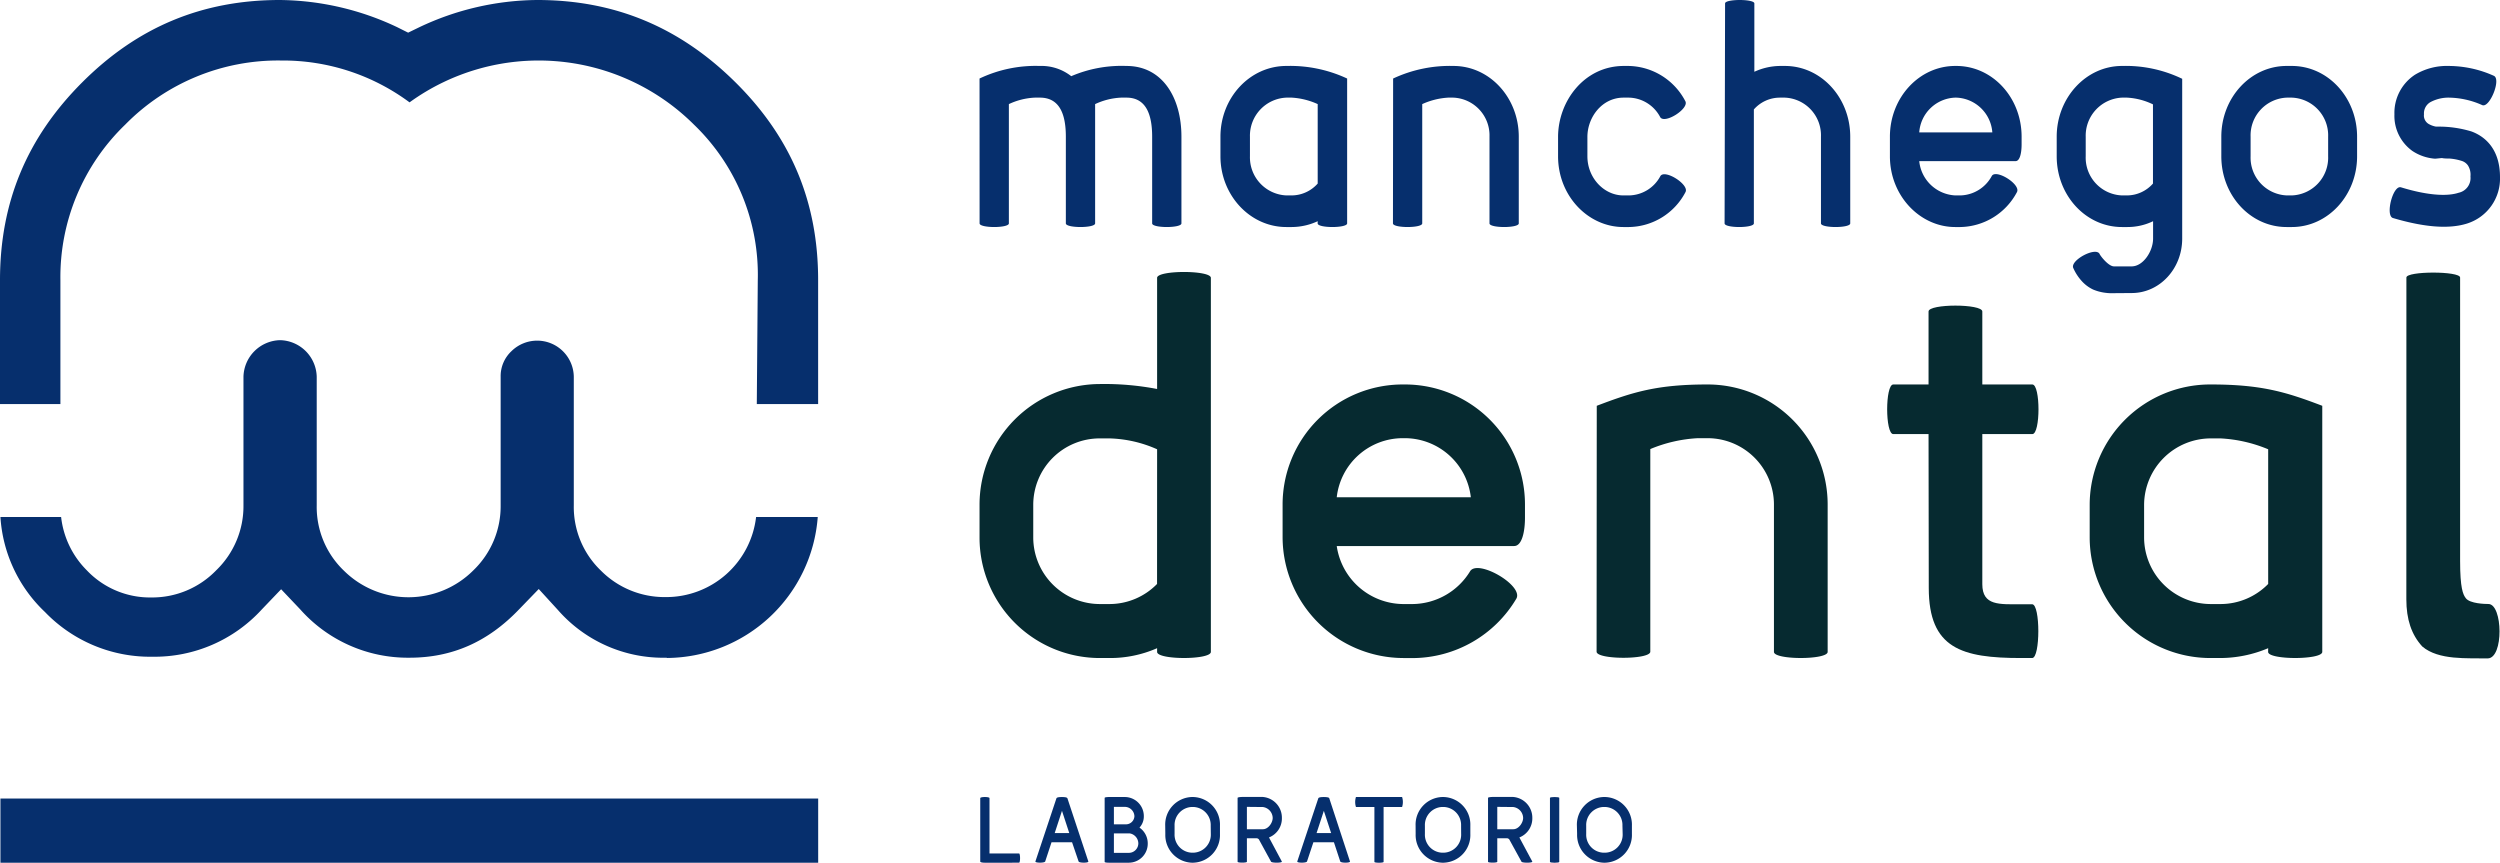 <svg xmlns="http://www.w3.org/2000/svg" width="459.4" height="158.53" viewBox="0 0 459.4 158.53"><g id="ebea1ccd-0308-41c9-adbf-b1c00759443d" data-name="Capa 2"><g id="ed749ee8-b5e6-49a7-8a72-ea1e462a41d3" data-name="Capa 1"><path d="M180,92.73a22.18,22.18,0,0,1,22.08-22.16,51.51,51.51,0,0,1,10.55.91V51.06c0-1.44,9.88-1.44,9.88,0v68.73c0,1.5-9.88,1.5-9.88,0v-.68a21.44,21.44,0,0,1-8.74,1.81h-1.81A22.12,22.12,0,0,1,180,98.84Zm32.63-10.17a22.9,22.9,0,0,0-8.74-2h-1.81a12.21,12.21,0,0,0-12.21,12.21v6.11A12.26,12.26,0,0,0,202.07,111h1.81a12.23,12.23,0,0,0,8.74-3.69Z" style="fill:#062a30"></path><path d="M257.77,120.92a22.26,22.26,0,0,1-22.08-22.08V92.73a22.06,22.06,0,0,1,22.08-22.08h.38a22.06,22.06,0,0,1,22.08,22.08v2.41c0,2.49-.53,5.2-2,5.2H245.64A12.44,12.44,0,0,0,257.77,111h1.88a12.53,12.53,0,0,0,10.48-6c1.36-2.34,9.87,2.56,8.52,5a22.27,22.27,0,0,1-19.07,10.93Zm0-40.4a12.22,12.22,0,0,0-12.13,10.86h24.64a12.24,12.24,0,0,0-12.13-10.86Z" style="fill:#062a30"></path><path d="M293.42,74.57c6.71-2.56,11.15-3.92,20.35-3.92a22.06,22.06,0,0,1,22.08,22.08v27.06c0,1.5-9.87,1.5-9.87,0V92.73a12.21,12.21,0,0,0-12.21-12.21H312a26.19,26.19,0,0,0-8.74,2v37.23c0,1.5-9.87,1.5-9.87,0Z" style="fill:#062a30"></path><path d="M354.39,79.77h-6.48c-1.5,0-1.5-9.12,0-9.12h6.48V57.24c0-1.44,9.88-1.44,9.88,0V70.65h9.19c1.51,0,1.51,9.12,0,9.12h-9.19v27.58c0,4,3.16,3.69,7.16,3.69h2c1.51,0,1.51,9.88,0,9.88h-2c-10.93,0-17-1.74-17-12.89Z" style="fill:#062a30"></path><path d="M416.8,119.11a22.74,22.74,0,0,1-8.75,1.81h-1.8A22.2,22.2,0,0,1,384,98.84V92.73a22.15,22.15,0,0,1,22.24-22.08c9.27,0,13.79,1.36,20.5,3.92v45.22c0,1.5-9.95,1.5-9.95,0Zm0-36.55a26.19,26.19,0,0,0-8.75-2h-1.8A12.27,12.27,0,0,0,394,92.73v6.11A12.27,12.27,0,0,0,406.25,111h1.8a12.25,12.25,0,0,0,8.75-3.69Z" style="fill:#062a30"></path><path d="M442.2,51c0-1.21,9.87-1.21,9.87,0v52.08c0,5,.53,6.18,1.05,6.85.76,1,3.55,1.06,4.15,1.06,2.64,0,2.86,10-.15,10-3.7-.08-9,.37-12-2.19-2-2.18-2.93-5-2.93-8.67Z" style="fill:#062a30"></path><path d="M180,14.43a24,24,0,0,1,11.08-2.31A8.85,8.85,0,0,1,196.85,14,23.45,23.45,0,0,1,207,12.12c6.61,0,10.1,5.82,10.1,13V41.05c0,.89-5.38.89-5.38,0V25.12c0-4-1.07-7.18-4.72-7.18h-1a12.56,12.56,0,0,0-4.76,1.19V41.05c0,.89-5.38.89-5.38,0V25.12c0-4-1.07-7.18-4.77-7.18h-.94a12.56,12.56,0,0,0-4.76,1.19V41.05c0,.89-5.38.89-5.38,0Z" style="fill:#062f6d"></path><path d="M242.14,40.65a11.47,11.47,0,0,1-4.76,1.07h-1c-6.69,0-12.11-5.86-12.11-13v-3.6c0-7.18,5.42-13,12.11-13a24.79,24.79,0,0,1,11.17,2.31V41.05c0,.89-5.42.89-5.42,0Zm0-21.52a13.35,13.35,0,0,0-4.76-1.19h-1a7,7,0,0,0-6.69,7.18v3.6a7,7,0,0,0,6.69,7.19h1a6.43,6.43,0,0,0,4.76-2.18Z" style="fill:#062f6d"></path><path d="M256,14.43a24.59,24.59,0,0,1,11.09-2.31c6.65,0,12,5.82,12,13V41.05c0,.89-5.38.89-5.38,0V25.12a6.94,6.94,0,0,0-6.65-7.18h-.95a13.35,13.35,0,0,0-4.76,1.19V41.05c0,.89-5.38.89-5.38,0Z" style="fill:#062f6d"></path><path d="M298.31,41.72c-6.44,0-12-5.68-12-13V25.17c0-6.52,4.76-13,12-13.05h1a12,12,0,0,1,10.39,6.48c.74,1.38-3.9,4.31-4.64,2.89a6.66,6.66,0,0,0-5.71-3.55h-1c-4,0-6.65,3.64-6.65,7.23v3.55c0,4,3.08,7.19,6.61,7.19h1.07a6.65,6.65,0,0,0,5.71-3.51c.74-1.42,5.38,1.51,4.64,2.89a11.92,11.92,0,0,1-10.39,6.43Z" style="fill:#062f6d"></path><path d="M317,.63c0-.84,5.38-.84,5.38,0V13.19a11.51,11.51,0,0,1,4.77-1.07H328c6.65,0,12,5.82,12,13V41.05c0,.89-5.38.89-5.38,0V25.12A6.93,6.93,0,0,0,328,17.94h-.94a6.38,6.38,0,0,0-4.77,2.17V41.05c0,.89-5.38.89-5.38,0Z" style="fill:#062f6d"></path><path d="M359.29,41.72c-6.45,0-12-5.72-12-13v-3.6c0-7.18,5.38-13,12-13h.2c6.66,0,12,5.82,12,13v1.42c0,1.47-.29,3.07-1.11,3.07H352.68a7,7,0,0,0,6.61,6.3h1A6.75,6.75,0,0,0,366,32.36c.74-1.38,5.38,1.51,4.64,2.93a12,12,0,0,1-10.39,6.43Zm0-23.78a6.87,6.87,0,0,0-6.61,6.39h13.43a6.89,6.89,0,0,0-6.62-6.39Z" style="fill:#062f6d"></path><path d="M387.78,53.88a9.85,9.85,0,0,1-1-.09,8.58,8.58,0,0,1-2.14-.58,6.63,6.63,0,0,1-2.05-1.51,8.82,8.82,0,0,1-1.6-2.44c-.66-1.42,4.19-4,4.84-2.57.21.44,1.65,2.26,2.63,2.26h3.25c2.13,0,3.94-2.79,3.94-5.1v-3.2a10.79,10.79,0,0,1-4.77,1.07h-.94c-6.65,0-12-5.81-12-13v-3.6c0-7.14,5.38-13,12-13A23.84,23.84,0,0,1,401,14.48V43.85c0,5.54-4.15,10-9.28,10Zm7.85-34.7a12.38,12.38,0,0,0-4.77-1.24h-.94a7,7,0,0,0-6.65,7.18v3.6a6.94,6.94,0,0,0,6.65,7.19h.94a6.39,6.39,0,0,0,4.77-2.18Z" style="fill:#062f6d"></path><path d="M408.19,25.12c0-7.18,5.38-13,12-13h.95c6.65,0,12,5.82,12,13v3.6c0,7.19-5.38,13-12,13h-.95c-6.65,0-12-5.81-12-13Zm19.63,0a6.94,6.94,0,0,0-6.65-7.18h-.95a6.94,6.94,0,0,0-6.65,7.18v3.6a6.94,6.94,0,0,0,6.65,7.19h.95a6.94,6.94,0,0,0,6.65-7.19Z" style="fill:#062f6d"></path><path d="M447.53,29.16l-.09,0a8.66,8.66,0,0,1-4.14-1.42A7.93,7.93,0,0,1,440,21a8.37,8.37,0,0,1,3.78-7.27A11.35,11.35,0,0,1,450,12.12a20.36,20.36,0,0,1,8.29,1.82c1.36.67-.82,6-2.17,5.37A15.43,15.43,0,0,0,450,17.94a7,7,0,0,0-3.41.84A2.38,2.38,0,0,0,445.43,21a1.81,1.81,0,0,0,.78,1.73,4.14,4.14,0,0,0,1.44.54h.17a20.63,20.63,0,0,1,6.32.88c2.91,1.07,5.26,3.64,5.26,8.39a8.66,8.66,0,0,1-6,8.52c-3.45,1.11-8.09.66-13.68-1-1.43-.45,0-6.08,1.48-5.64,5.22,1.6,8.67,1.64,10.6,1a2.76,2.76,0,0,0,2.17-3,3.17,3.17,0,0,0-.45-2,2.18,2.18,0,0,0-1.15-.85,9.89,9.89,0,0,0-2.3-.44c-.49,0-.94,0-1.35-.09Z" style="fill:#062f6d"></path><path d="M180.92,158.53c-.42,0-.79-.07-.79-.21V146.66c0-.27,1.7-.27,1.7,0v10.17h5.43c.25,0,.25,1.7,0,1.7Z" style="fill:#062f6d"></path><path d="M194.14,146.67c.06-.15.48-.21,1-.21s.93.06,1,.21L200,158.32c0,.28-1.66.27-1.79,0L197,154.77h-3.77l-1.17,3.55c-.13.27-1.8.28-1.8,0Zm-.33,6.42h2.68L195.15,149Z" style="fill:#062f6d"></path><path d="M203.74,158.53c-.52,0-.75-.08-.75-.15V146.62c0-.12.51-.17,1-.16h2.71a3.51,3.51,0,0,1,3.49,3.53,3,3,0,0,1-.8,2.09,3.53,3.53,0,0,1,1.52,2.92,3.49,3.49,0,0,1-3.46,3.53Zm.95-10.26v3.21h2.16a1.56,1.56,0,0,0,1.61-1.49,1.78,1.78,0,0,0-1.8-1.72Zm0,4.87v3.58h2.72a1.75,1.75,0,0,0,1.77-1.72,1.89,1.89,0,0,0-1.61-1.86Z" style="fill:#062f6d"></path><path d="M214.12,151.72a5.07,5.07,0,0,1,4.86-5.26h.32a5.07,5.07,0,0,1,4.88,5.26v1.54a5.08,5.08,0,0,1-4.88,5.27H219a5.08,5.08,0,0,1-4.86-5.27Zm8.36,0a3.31,3.31,0,0,0-3.18-3.43H219a3.31,3.31,0,0,0-3.16,3.43v1.54a3.3,3.3,0,0,0,3.16,3.43h.32a3.31,3.31,0,0,0,3.18-3.43Z" style="fill:#062f6d"></path><path d="M231.42,154.41a.56.56,0,0,0-.5-.37h-1.79v4.32c0,.21-1.71.21-1.71,0V146.62c0-.09.36-.16.82-.17h3.83a3.82,3.82,0,0,1,3.49,3.85,3.75,3.75,0,0,1-2.37,3.59l2.37,4.44c0,.27-1.89.26-2,0Zm-2.29-6.14v4.11h2.94c1,0,1.8-1.2,1.8-2.08a2.07,2.07,0,0,0-1.8-2Z" style="fill:#062f6d"></path><path d="M242.26,146.67c.06-.15.48-.21,1-.21s.94.06,1,.21l3.82,11.65c0,.28-1.66.27-1.79,0l-1.17-3.55h-3.77l-1.18,3.55c-.13.27-1.79.28-1.79,0Zm-.33,6.42h2.68L243.27,149Z" style="fill:#062f6d"></path><path d="M252.56,148.29h-3.39a3,3,0,0,1,0-1.83h8.48a3,3,0,0,1,0,1.83h-3.4v10.09c0,.21-1.69.21-1.69,0Z" style="fill:#062f6d"></path><path d="M260.13,151.72a5.07,5.07,0,0,1,4.86-5.26h.33a5.07,5.07,0,0,1,4.87,5.26v1.54a5.08,5.08,0,0,1-4.87,5.27H265a5.08,5.08,0,0,1-4.86-5.27Zm8.36,0a3.31,3.31,0,0,0-3.17-3.43H265a3.31,3.31,0,0,0-3.16,3.43v1.54a3.3,3.3,0,0,0,3.16,3.43h.33a3.3,3.3,0,0,0,3.17-3.43Z" style="fill:#062f6d"></path><path d="M277.43,154.41a.56.56,0,0,0-.5-.37h-1.79v4.32c0,.21-1.7.21-1.7,0V146.62c0-.09.35-.16.82-.17h3.82a3.83,3.83,0,0,1,3.5,3.85,3.76,3.76,0,0,1-2.38,3.59l2.38,4.44c0,.27-1.9.26-2,0Zm-2.29-6.14v4.11h2.94c1,0,1.81-1.2,1.81-2.08a2.07,2.07,0,0,0-1.81-2Z" style="fill:#062f6d"></path><path d="M284.82,146.62c0-.21,1.71-.21,1.71,0v11.76c0,.21-1.71.21-1.71,0Z" style="fill:#062f6d"></path><path d="M289.77,151.72a5.08,5.08,0,0,1,4.87-5.26H295a5.08,5.08,0,0,1,4.88,5.26v1.54a5.09,5.09,0,0,1-4.88,5.27h-.32a5.09,5.09,0,0,1-4.87-5.27Zm8.37,0a3.31,3.31,0,0,0-3.18-3.43h-.32a3.31,3.31,0,0,0-3.16,3.43v1.54a3.3,3.3,0,0,0,3.16,3.43H295a3.31,3.31,0,0,0,3.18-3.43Z" style="fill:#062f6d"></path><path d="M139.07,74.25l.18-22.74a38.29,38.29,0,0,0-11.72-28.6,40.45,40.45,0,0,0-52.27-4.1,39.06,39.06,0,0,0-23.63-7.69A39.37,39.37,0,0,0,23,22.91,38.9,38.9,0,0,0,11.1,51.48V74.25H0V51.48C0,37.19,4.94,25.3,15.11,15.13S37.16,0,51.45,0A51.42,51.42,0,0,1,73,5l2,1,2.06-1A51.34,51.34,0,0,1,98.71,0C113,0,124.93,5,135.16,15.14s15.18,22,15.18,36.34V74.25Z" style="fill:#062f6d"></path><path d="M122.53,120.86a25.72,25.72,0,0,1-20-8.76L99,108.24,95.36,112c-5.75,6-12.33,8.86-20.1,8.86A26.43,26.43,0,0,1,55.19,112l-3.53-3.72L48.1,112A26.71,26.71,0,0,1,28,120.68a26.82,26.82,0,0,1-19.73-8.21A26.3,26.3,0,0,1,.08,95H11.23a16.44,16.44,0,0,0,4.71,9.79,16,16,0,0,0,11.88,5,16.37,16.37,0,0,0,11.92-5,16.37,16.37,0,0,0,5-11.92V69.23a6.89,6.89,0,0,1,6.73-6.72,6.89,6.89,0,0,1,6.73,6.72V92.87a16.2,16.2,0,0,0,5,12A16.85,16.85,0,0,0,87,104.79a16.33,16.33,0,0,0,5-11.92V69.23a6.27,6.27,0,0,1,2-4.71,6.73,6.73,0,0,1,11.44,4.71V92.87a16.2,16.2,0,0,0,5,12,16.47,16.47,0,0,0,11.87,4.85A16.64,16.64,0,0,0,138.94,95h11.33a28,28,0,0,1-27.74,25.91Z" style="fill:#062f6d"></path><rect x="0.08" y="146.74" width="150.27" height="11.79" style="fill:#062f6d"></rect></g></g></svg>